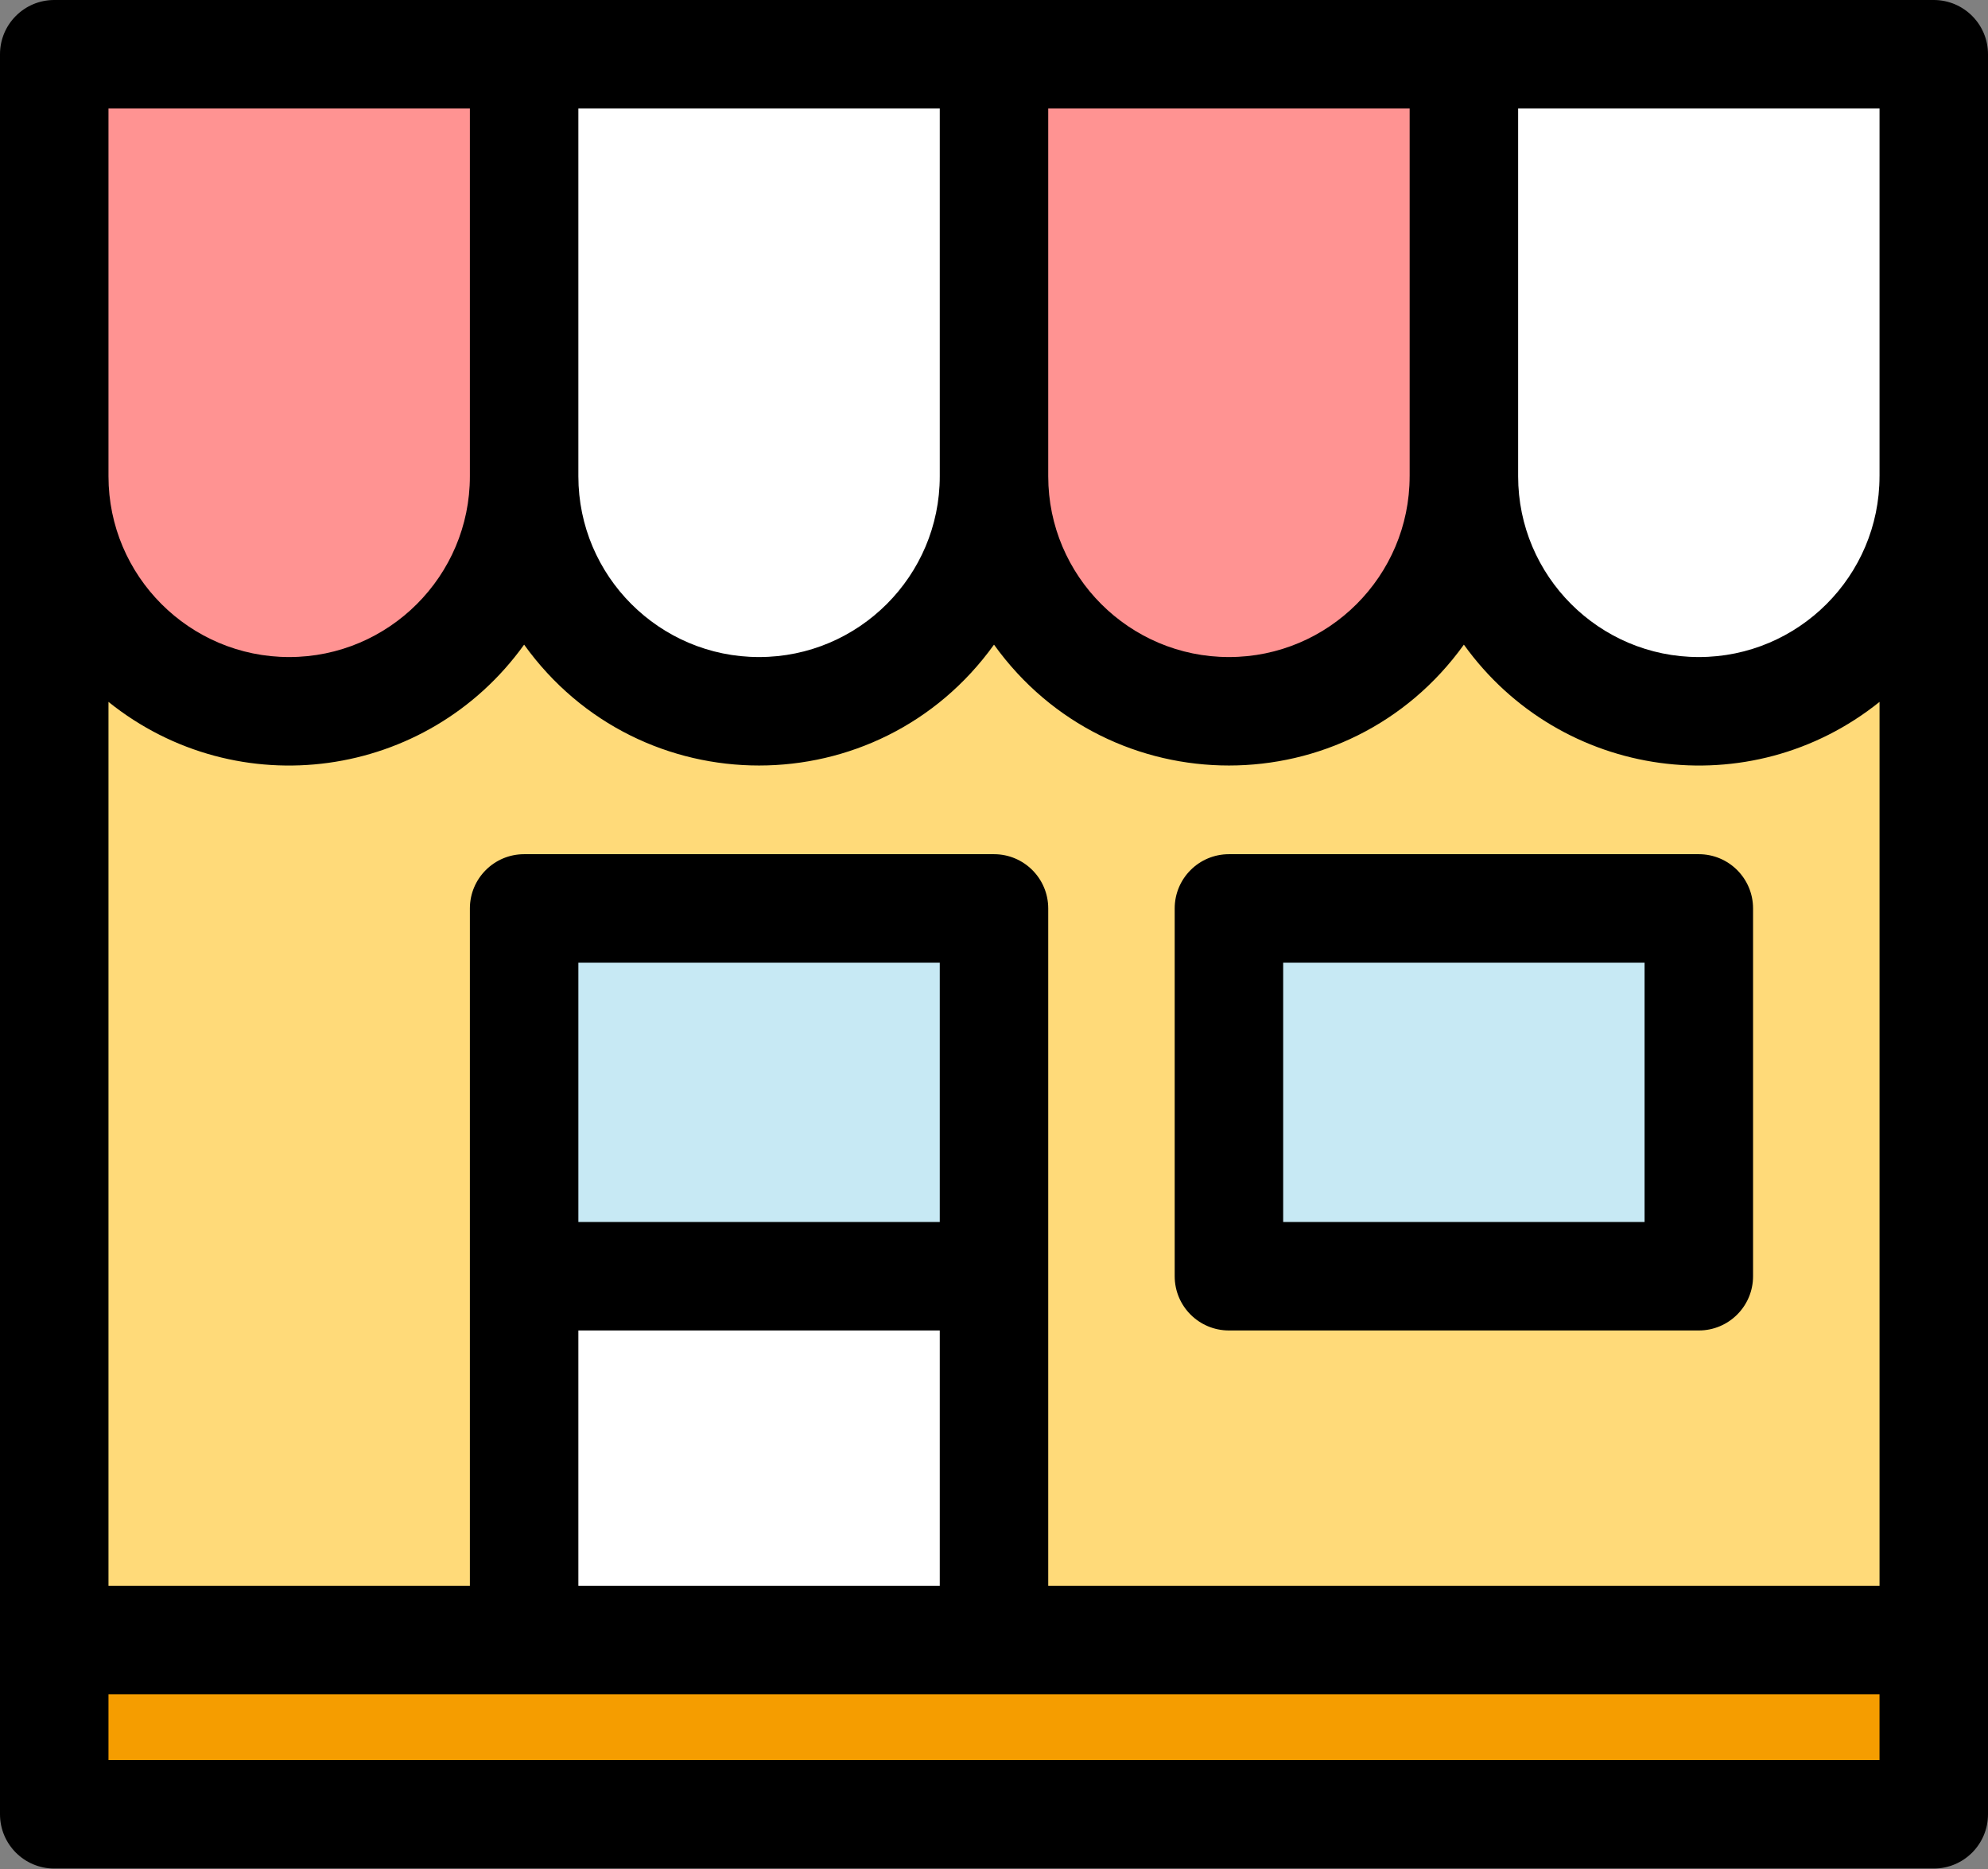<svg width="100" height="94" viewBox="0 0 100 94" fill="none" xmlns="http://www.w3.org/2000/svg">
<rect x="0" y="0" width="100" height="94" fill="#808080" stroke="none"/>
<path d="M97.272 2.729H2.728V82.485H97.272V2.729Z" fill="#FFDA79"/>
<path d="M14.546 35.774C8.019 35.774 2.728 30.483 2.728 23.957V2.729H26.364V23.957C26.364 30.483 21.073 35.774 14.546 35.774Z" fill="#FF9392"/>
<path d="M38.182 35.774C31.655 35.774 26.364 30.483 26.364 23.957V2.729H50V23.957C50 30.483 44.709 35.774 38.182 35.774Z" fill="white"/>
<path d="M61.818 35.774C55.291 35.774 50 30.483 50 23.957V2.729H73.636V23.957C73.636 30.483 68.345 35.774 61.818 35.774Z" fill="#FF9392"/>
<path d="M85.454 35.774C78.927 35.774 73.636 30.483 73.636 23.957V2.729H97.272V23.957C97.272 30.483 91.981 35.774 85.454 35.774Z" fill="white"/>
<path d="M50 45.69H26.364V82.485H50V45.69Z" fill="white"/>
<path d="M50 45.69H26.364V64.187H50V45.69Z" fill="#C7E9F4"/>
<path d="M85.454 45.69H61.818V64.187H85.454V45.69Z" fill="#C7E9F4"/>
<path d="M97.272 82.485H2.728V91.248H97.272V82.485Z" fill="#F59D00"/>
<path d="M97.272 0C95.777 0 5.307 0 2.728 0C1.222 0 0 1.222 0 2.728C0 11.254 0 88.447 0 91.248C0 92.755 1.222 93.977 2.728 93.977H97.272C98.779 93.977 100 92.755 100 91.248C100 88.057 100 11.032 100 2.728C100 1.222 98.778 0 97.272 0ZM29.093 66.915H47.272V79.756H29.093V66.915ZM47.272 61.459H29.093V48.418H47.272V61.459H47.272ZM52.728 45.689C52.728 44.183 51.507 42.961 50 42.961H26.364C24.858 42.961 23.636 44.183 23.636 45.689C23.636 49.099 23.636 75.989 23.636 79.756H5.457V35.301C11.959 40.521 21.483 39.216 26.364 32.422C32.19 40.532 44.181 40.522 50 32.422C55.826 40.532 67.817 40.522 73.636 32.422C78.518 39.218 88.044 40.519 94.544 35.301V79.756H52.728C52.728 75.99 52.728 49.098 52.728 45.689ZM94.543 23.956C94.543 28.968 90.466 33.046 85.454 33.046C80.442 33.046 76.365 28.968 76.365 23.956V5.457H94.544V23.956H94.543ZM70.907 23.956C70.907 28.968 66.83 33.046 61.818 33.046C56.806 33.046 52.728 28.968 52.728 23.956V5.457H70.908V23.956H70.907ZM47.272 23.956C47.272 28.968 43.194 33.046 38.182 33.046C33.17 33.046 29.093 28.968 29.093 23.956V5.457H47.272V23.956H47.272ZM5.457 5.457H23.636V23.956C23.636 28.968 19.558 33.046 14.546 33.046C9.534 33.046 5.457 28.968 5.457 23.956V5.457ZM94.543 88.52H5.457V85.213C8.966 85.213 90.903 85.213 94.543 85.213V88.52V88.52Z" fill="black"/>
<path d="M85.453 42.961H61.818C60.31 42.961 59.089 44.182 59.089 45.689V64.187C59.089 65.694 60.31 66.915 61.818 66.915H85.453C86.96 66.915 88.182 65.694 88.182 64.187V45.689C88.182 44.182 86.96 42.961 85.453 42.961ZM82.725 61.459H64.546V48.418H82.725V61.459Z" fill="black"/>
</svg>
